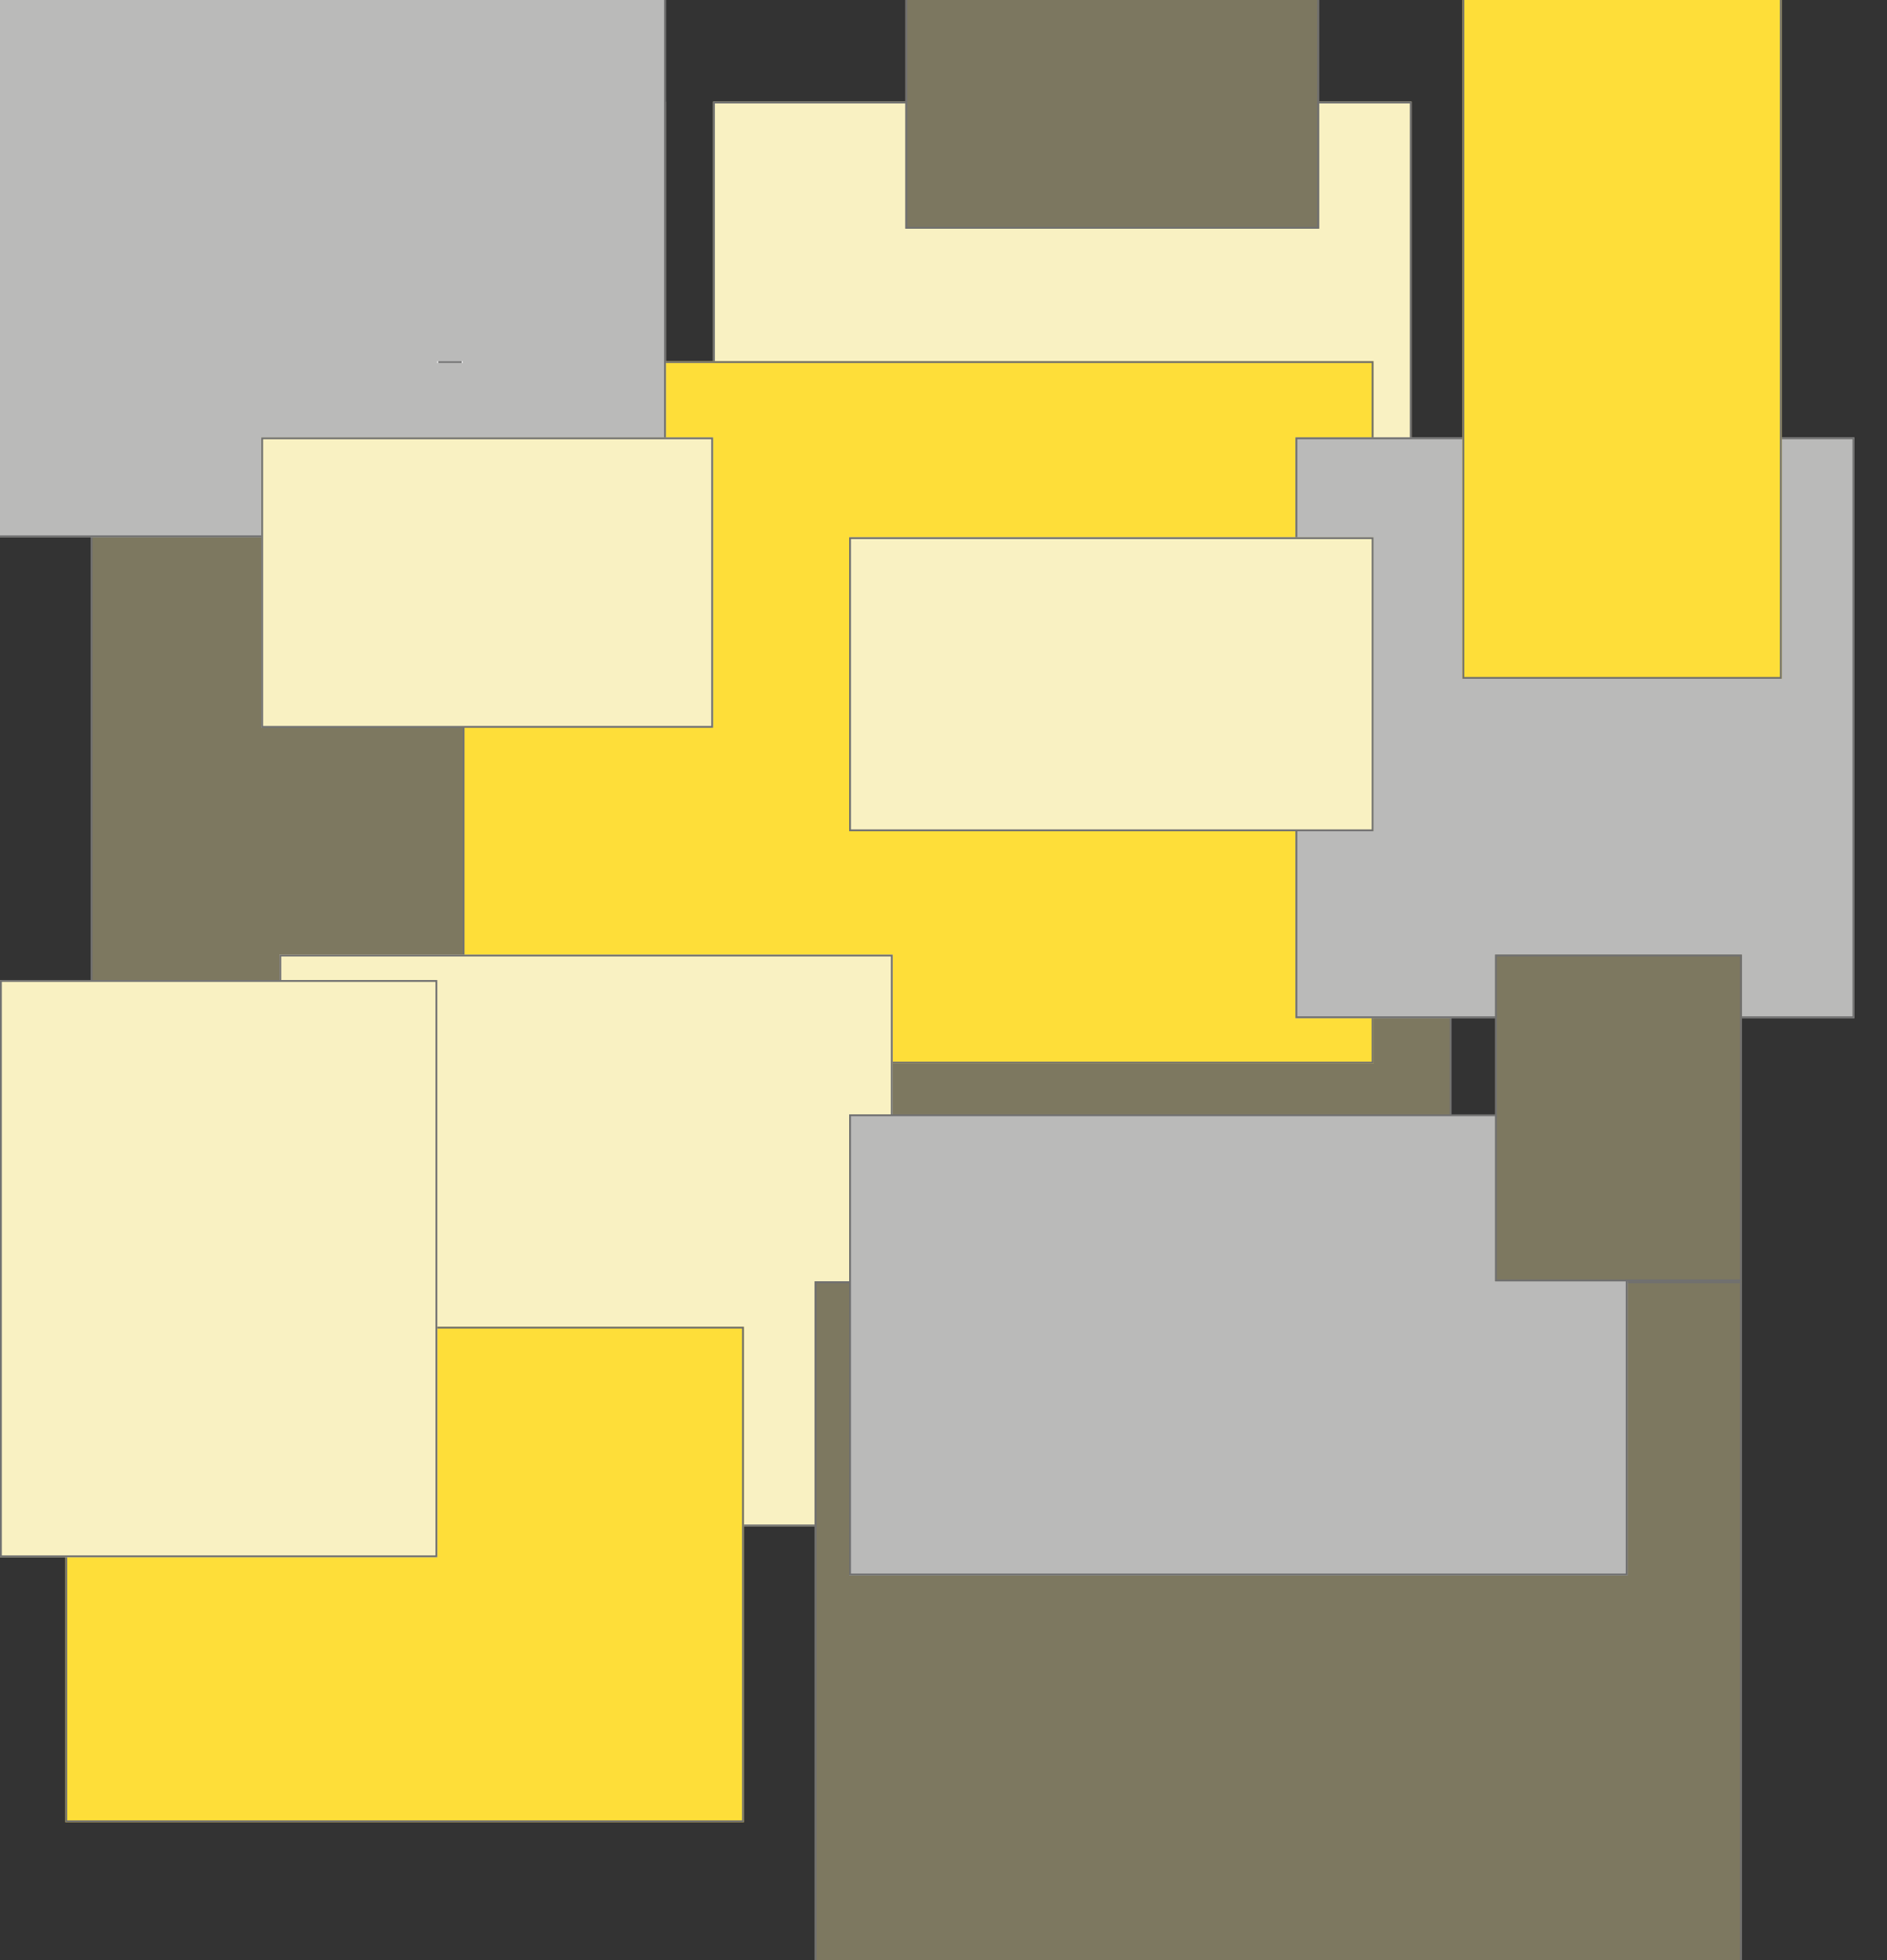 <svg xmlns="http://www.w3.org/2000/svg" xmlns:xlink="http://www.w3.org/1999/xlink" width="1040" height="1080" viewBox="0 0 1040 1080">
  <rect x="0" y="0" width="1040" height="1080" fill="#333333" stroke="none"/>
  <defs>
    <clipPath id="clip-Test">
      <rect width="1040" height="1080"/>
    </clipPath>
  </defs>
  <g id="Test" clip-path="url(#clip-Test)">
    <g id="Rectangle_1" data-name="Rectangle 1" transform="translate(50 56)" fill="#7d7860" stroke="#707070" stroke-width="1">
      <rect width="317" height="530" stroke="none"/>
      <rect x="0.5" y="0.5" width="316" height="529" fill="none"/>
    </g>
    <g id="Rectangle_2" data-name="Rectangle 2" transform="translate(350 262)" fill="#7d7860" stroke="#707070" stroke-width="1">
      <rect width="450" height="391" stroke="none"/>
      <rect x="0.5" y="0.5" width="449" height="390" fill="none"/>
    </g>
    <g id="Rectangle_3" data-name="Rectangle 3" transform="translate(393 56)" fill="#f9f1c2" stroke="#707070" stroke-width="1">
      <rect width="385" height="285" stroke="none"/>
      <rect x="0.5" y="0.5" width="384" height="284" fill="none"/>
    </g>
    <g id="Rectangle_4" data-name="Rectangle 4" transform="translate(255 199)" fill="#fede39" stroke="#707070" stroke-width="1">
      <rect width="502" height="387" stroke="none"/>
      <rect x="0.5" y="0.5" width="501" height="386" fill="none"/>
    </g>
    <g id="Rectangle_5" data-name="Rectangle 5" transform="translate(154 526)" fill="#f9f1c2" stroke="#707070" stroke-width="1">
      <rect width="338" height="315" stroke="none"/>
      <rect x="0.5" y="0.5" width="337" height="314" fill="none"/>
    </g>
    <g id="Rectangle_6" data-name="Rectangle 6" transform="translate(36 731)" fill="#fede39" stroke="#707070" stroke-width="1">
      <rect width="374" height="273" stroke="none"/>
      <rect x="0.5" y="0.5" width="373" height="272" fill="none"/>
    </g>
    <g id="Rectangle_7" data-name="Rectangle 7" transform="translate(449 706)" fill="#7d7860" stroke="#707070" stroke-width="1">
      <rect width="511" height="518" stroke="none"/>
      <rect x="0.5" y="0.5" width="510" height="517" fill="none"/>
    </g>
    <g id="Rectangle_8" data-name="Rectangle 8" transform="translate(468 614)" fill="#babab9" stroke="#707070" stroke-width="1">
      <rect width="429" height="254" stroke="none"/>
      <rect x="0.5" y="0.5" width="428" height="253" fill="none"/>
    </g>
    <g id="Rectangle_9" data-name="Rectangle 9" transform="translate(0 540)" fill="#f9f1c2" stroke="#707070" stroke-width="1">
      <rect width="241" height="318" stroke="none"/>
      <rect x="0.5" y="0.5" width="240" height="317" fill="none"/>
    </g>
    <g id="Rectangle_10" data-name="Rectangle 10" transform="translate(714 241)" fill="#babab9" stroke="#707070" stroke-width="1">
      <rect width="308" height="320" stroke="none"/>
      <rect x="0.5" y="0.5" width="307" height="319" fill="none"/>
    </g>
    <g id="Rectangle_11" data-name="Rectangle 11" transform="translate(-79 -62)" fill="#babab9" stroke="#707070" stroke-width="1">
      <rect width="446" height="358" stroke="none"/>
      <rect x="0.5" y="0.5" width="445" height="357" fill="none"/>
    </g>
    <g id="Rectangle_12" data-name="Rectangle 12" transform="translate(499 -68)" fill="#7c7760" stroke="#707070" stroke-width="1">
      <rect width="228" height="194" stroke="none"/>
      <rect x="0.5" y="0.5" width="227" height="193" fill="none"/>
    </g>
    <g id="Rectangle_13" data-name="Rectangle 13" transform="translate(806 -66)" fill="#fede39" stroke="#707070" stroke-width="1">
      <rect width="176" height="440" stroke="none"/>
      <rect x="0.5" y="0.5" width="175" height="439" fill="none"/>
    </g>
    <g id="Rectangle_14" data-name="Rectangle 14" transform="translate(824 526)" fill="#7d7860" stroke="#707070" stroke-width="1">
      <rect width="136" height="180" stroke="none"/>
      <rect x="0.5" y="0.5" width="135" height="179" fill="none"/>
    </g>
    <g id="Rectangle_15" data-name="Rectangle 15" transform="translate(241 199)" fill="#fff" stroke="#707070" stroke-width="1">
      <rect width="14" height="1" stroke="none"/>
      <rect x="0.5" y="0.5" width="13" fill="none"/>
    </g>
    <g id="Rectangle_16" data-name="Rectangle 16" transform="translate(144 241)" fill="#f9f1c2" stroke="#707070" stroke-width="1">
      <rect width="249" height="160" stroke="none"/>
      <rect x="0.5" y="0.5" width="248" height="159" fill="none"/>
    </g>
    <g id="Rectangle_17" data-name="Rectangle 17" transform="translate(468 296)" fill="#f9f1c2" stroke="#707070" stroke-width="1">
      <rect width="289" height="162" stroke="none"/>
      <rect x="0.5" y="0.5" width="288" height="161" fill="none"/>
    </g>
  </g>
</svg>
